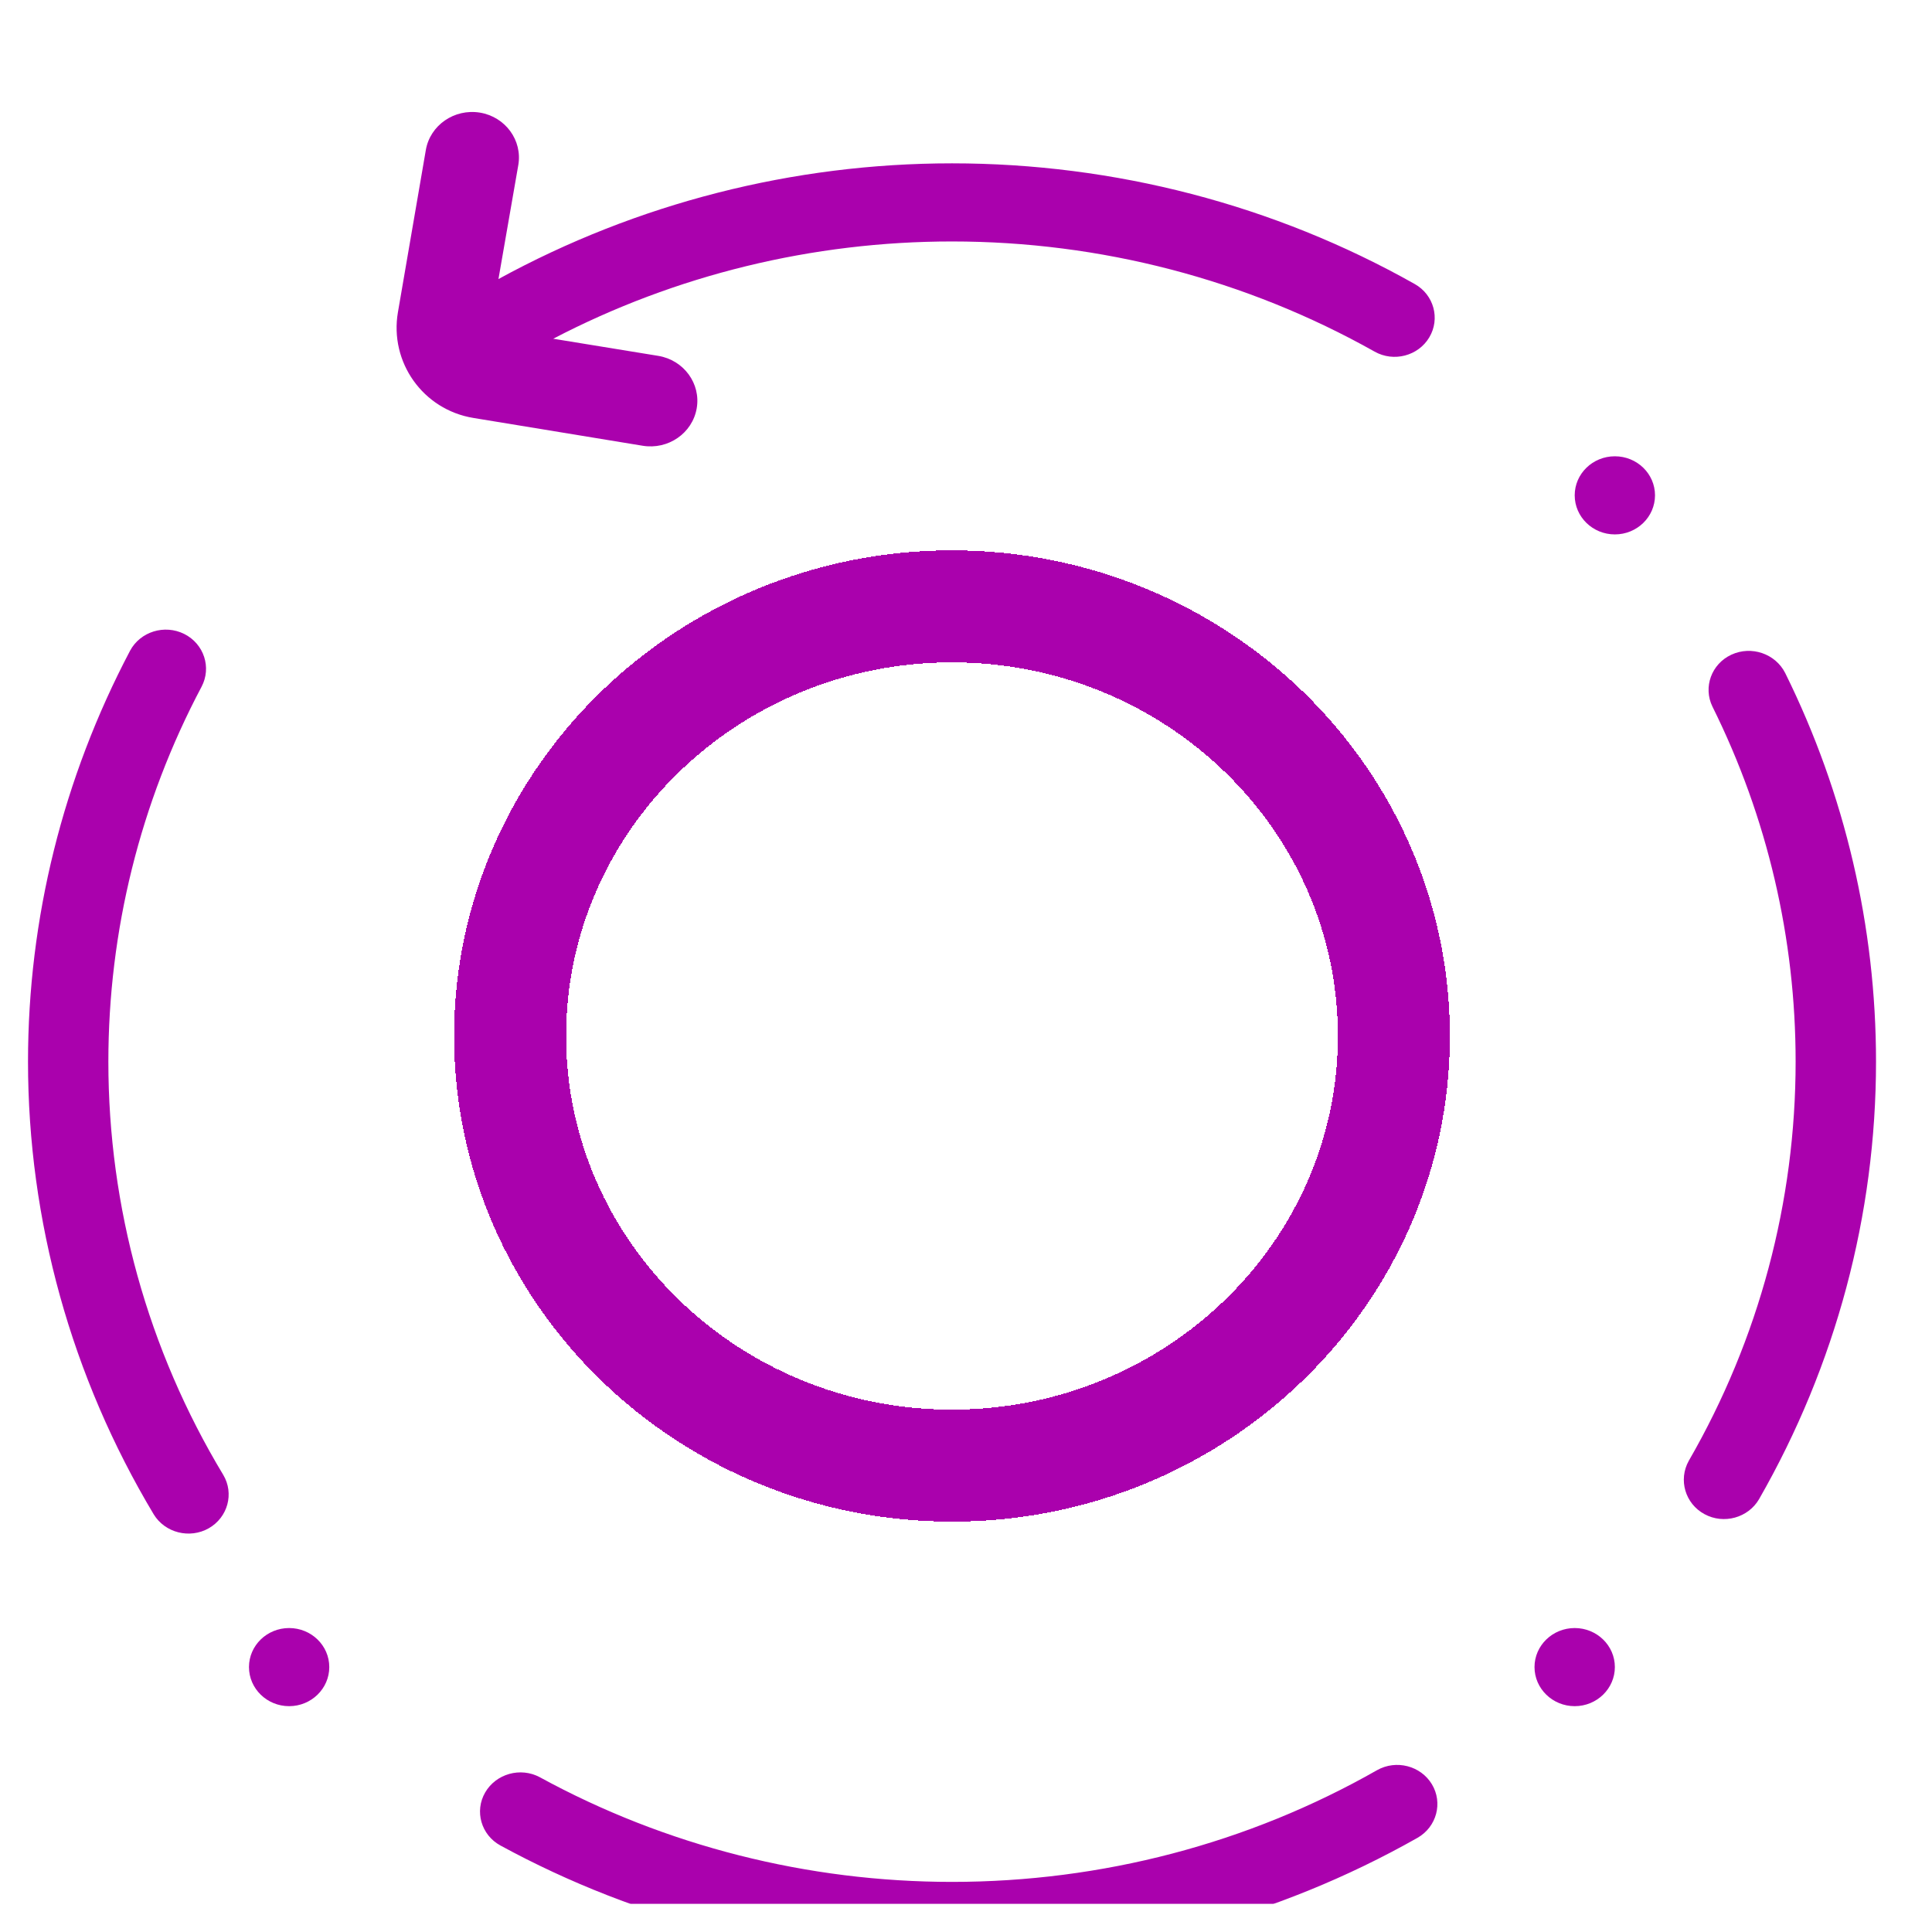 <svg width="46" height="46" viewBox="0 0 46 46" fill="none" xmlns="http://www.w3.org/2000/svg">
<g clip-path="url(#clip0_10_6)">
<g filter="url(#filter0_d_10_6)">
<path d="M12.145 22.667C12.145 17.021 16.86 12.437 22.667 12.437C28.473 12.437 33.188 17.021 33.188 22.667C33.188 28.312 28.473 32.896 22.667 32.896C16.86 32.896 12.145 28.312 12.145 22.667Z" stroke="#AA01AD" stroke-width="2.667" stroke-miterlimit="3" stroke-linecap="square" shape-rendering="crispEdges"/>
</g>
<g filter="url(#filter1_d_10_6)">
<path fill-rule="evenodd" clip-rule="evenodd" d="M13.172 6.065C16.088 4.544 19.351 3.749 22.667 3.749C26.196 3.749 29.668 4.651 32.729 6.372C33.183 6.628 33.767 6.476 34.031 6.032C34.295 5.588 34.14 5.019 33.685 4.763C30.337 2.875 26.531 1.889 22.667 1.889C18.883 1.889 15.165 2.84 11.868 4.644L12.34 1.932C12.443 1.341 12.032 0.781 11.425 0.681C10.817 0.583 10.241 0.981 10.139 1.571L9.475 5.431C9.269 6.625 10.073 7.755 11.271 7.951L15.301 8.613C15.909 8.713 16.485 8.315 16.588 7.724C16.691 7.133 16.28 6.573 15.673 6.473L13.172 6.065ZM5.316 33.117C5.579 33.559 5.425 34.127 4.971 34.387C4.517 34.645 3.929 34.497 3.66 34.056C1.7 30.783 0.667 27.063 0.667 23.277C0.667 19.875 1.499 16.527 3.096 13.495C3.339 13.039 3.917 12.859 4.388 13.095C4.857 13.331 5.041 13.893 4.799 14.351C3.336 17.112 2.58 20.172 2.58 23.277C2.58 26.737 3.517 30.132 5.316 33.117ZM32.787 40.147C33.241 39.891 33.825 40.04 34.092 40.481C34.359 40.923 34.207 41.495 33.753 41.756C30.385 43.663 26.56 44.667 22.667 44.667C18.908 44.667 15.196 43.728 11.916 41.941C11.456 41.691 11.293 41.124 11.552 40.677C11.811 40.231 12.393 40.068 12.853 40.315C15.847 41.951 19.233 42.807 22.667 42.807C26.225 42.807 29.716 41.896 32.787 40.147ZM40.773 14.825C40.547 14.363 40.748 13.808 41.223 13.588C41.699 13.367 42.272 13.563 42.505 14.025C43.931 16.908 44.667 20.069 44.667 23.277C44.667 26.923 43.711 30.504 41.883 33.693C41.624 34.14 41.041 34.3 40.583 34.051C40.123 33.803 39.956 33.233 40.209 32.781C41.883 29.88 42.753 26.607 42.753 23.277C42.753 20.348 42.084 17.465 40.773 14.825ZM37.493 9.793C37.493 9.28 37.921 8.864 38.449 8.864C38.977 8.864 39.405 9.28 39.405 9.793C39.405 10.307 38.977 10.724 38.449 10.724C37.921 10.724 37.493 10.307 37.493 9.793ZM36.536 37.692C36.536 37.179 36.965 36.763 37.493 36.763C38.021 36.763 38.449 37.179 38.449 37.692C38.449 38.205 38.021 38.623 37.493 38.623C36.965 38.623 36.536 38.205 36.536 37.692ZM5.928 37.692C5.928 37.179 6.356 36.763 6.884 36.763C7.412 36.763 7.84 37.179 7.84 37.692C7.84 38.205 7.412 38.623 6.884 38.623C6.356 38.623 5.928 38.205 5.928 37.692Z" fill="#AA01AD"/>
</g>
</g>
<defs>
<filter id="filter0_d_10_6" x="6.812" y="9.104" width="31.709" height="31.125" filterUnits="userSpaceOnUse" color-interpolation-filters="sRGB">
<feFlood flood-opacity="0" result="BackgroundImageFix"/>
<feColorMatrix in="SourceAlpha" type="matrix" values="0 0 0 0 0 0 0 0 0 0 0 0 0 0 0 0 0 0 127 0" result="hardAlpha"/>
<feOffset dy="2"/>
<feGaussianBlur stdDeviation="2"/>
<feComposite in2="hardAlpha" operator="out"/>
<feColorMatrix type="matrix" values="0 0 0 0 0.65 0 0 0 0 0.005 0 0 0 0 0.586 0 0 0 0.5 0"/>
<feBlend mode="normal" in2="BackgroundImageFix" result="effect1_dropShadow_10_6"/>
<feBlend mode="normal" in="SourceGraphic" in2="effect1_dropShadow_10_6" result="shape"/>
</filter>
<filter id="filter1_d_10_6" x="-3.333" y="-1.334" width="52" height="52" filterUnits="userSpaceOnUse" color-interpolation-filters="sRGB">
<feFlood flood-opacity="0" result="BackgroundImageFix"/>
<feColorMatrix in="SourceAlpha" type="matrix" values="0 0 0 0 0 0 0 0 0 0 0 0 0 0 0 0 0 0 127 0" result="hardAlpha"/>
<feOffset dy="2"/>
<feGaussianBlur stdDeviation="2"/>
<feComposite in2="hardAlpha" operator="out"/>
<feColorMatrix type="matrix" values="0 0 0 0 0.584 0 0 0 0 0.029 0 0 0 0 0.779 0 0 0 0.75 0"/>
<feBlend mode="normal" in2="BackgroundImageFix" result="effect1_dropShadow_10_6"/>
<feBlend mode="normal" in="SourceGraphic" in2="effect1_dropShadow_10_6" result="shape"/>
</filter>
<clipPath id="clip0_10_6">
<rect width="45.333" height="45.333" fill="white"/>
</clipPath>
</defs>
</svg>
